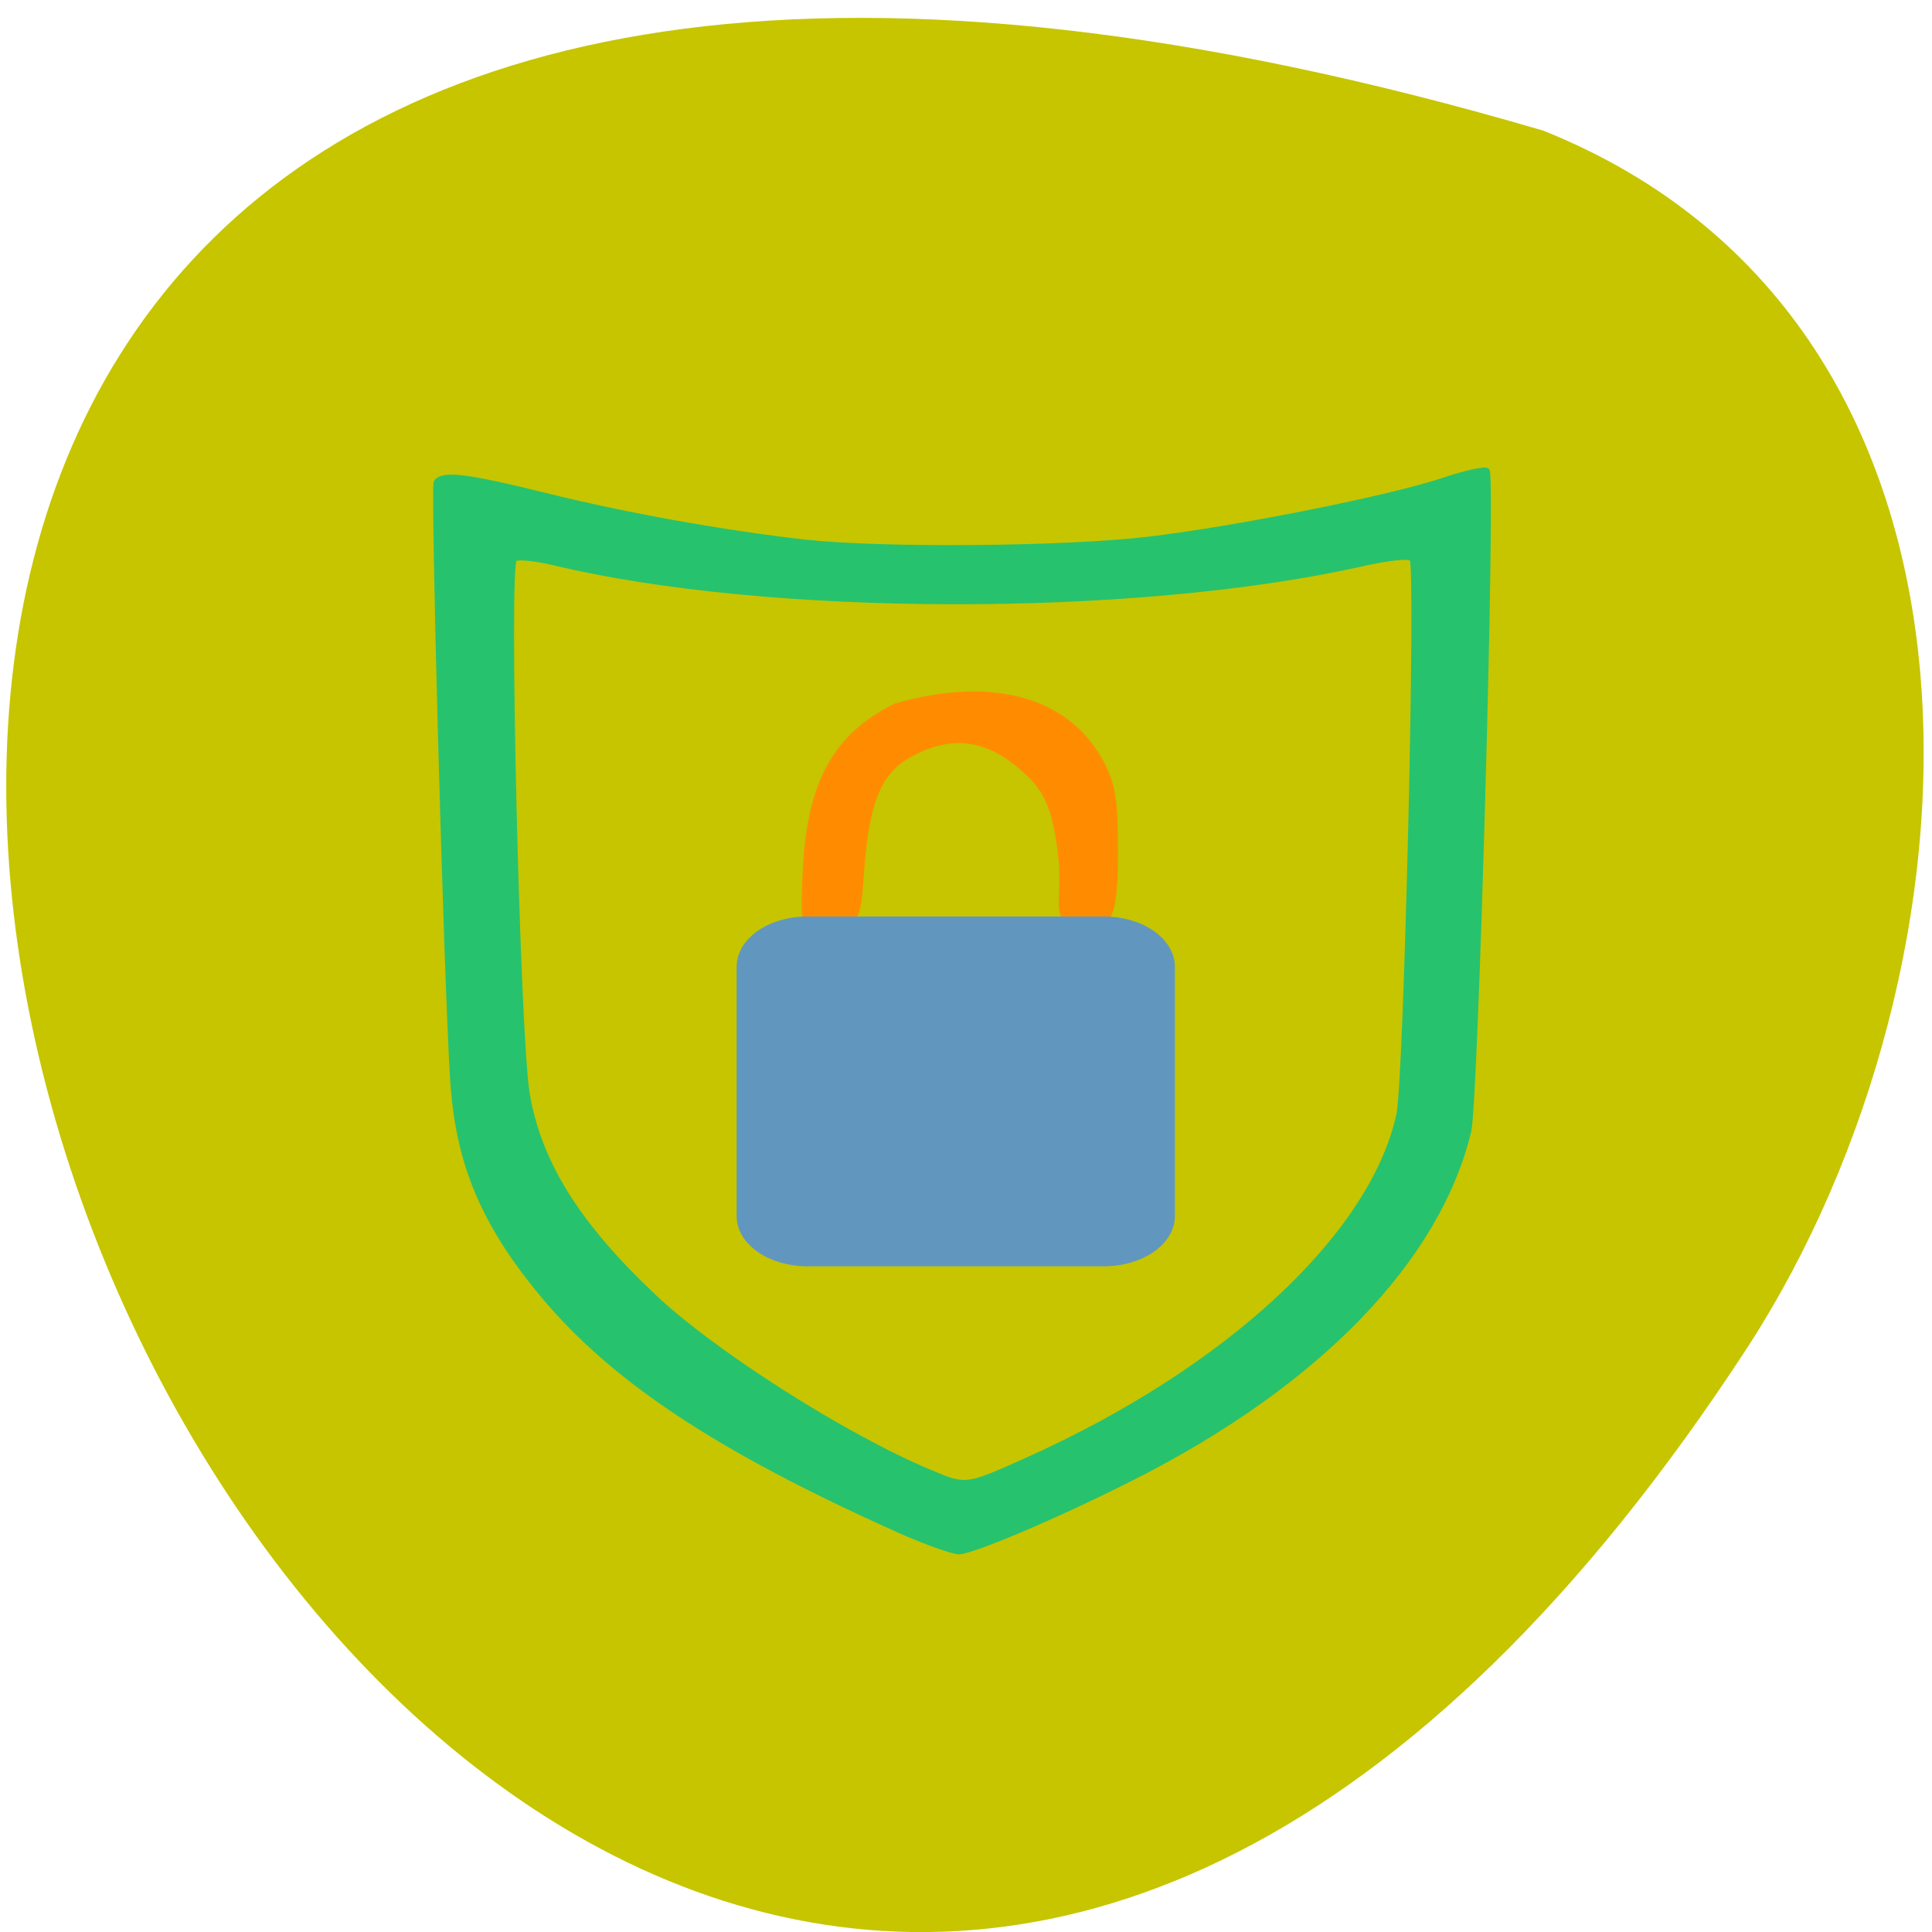 <svg xmlns="http://www.w3.org/2000/svg" viewBox="0 0 16 16"><path d="m 12.781 1.082 c -23.438 -6.887 -9.418 27.14 1.695 10.07 c 2.031 -3.137 2.332 -8.457 -1.695 -10.07" fill="#c6c500"/><g transform="matrix(0.061 0 0 0.062 0.365 0.074)"><path d="m 103.42 114.62 c 0.638 -11.375 4.148 -17.5 12.13 -21.438 c 11.296 -3.25 22.975 -2.063 28.14 7.875 c 1.404 2.813 1.723 4.813 1.723 11.25 c 0 8.313 -0.638 10.125 -3.638 10 c -5.425 -0.25 -2.936 -2.563 -3.702 -9.188 c -0.83 -7 -2.17 -9.313 -5.744 -12.188 c -4.85 -4 -9.956 -4.25 -15.317 -1.063 c -3.702 2.188 -5.297 6.06 -5.999 14.438 c -0.638 7.563 0 8.25 -6.893 8 c -0.957 -0.063 -1.021 -1.313 -0.702 -7.688" fill="#ff8c00" stroke="#ff8c00" stroke-width="0.783"/><path d="m 115.93 203.12 c -24.379 -10.75 -38.547 -20 -48.12 -31.25 c -8.169 -9.625 -11.615 -17.75 -12.317 -28.875 c -0.893 -13.938 -2.68 -79 -2.234 -79.75 c 0.766 -1.25 4.212 -0.813 14.742 1.75 c 10.977 2.688 24.12 5 35.29 6.25 c 10.467 1.125 35.1 0.938 46.525 -0.375 c 11.998 -1.375 33.25 -5.563 40.33 -7.937 c 2.872 -0.938 5.425 -1.5 5.744 -1.25 c 0.83 0.813 -1.532 84.19 -2.489 88.19 c -4.212 17.188 -20.422 33.688 -45.44 46.19 c -10.275 5.125 -21.954 10 -23.805 10 c -0.957 -0.063 -4.659 -1.375 -8.233 -2.938 m 17.487 -9.25 c 27.25 -12 46.972 -30 50.55 -46.19 c 1.021 -4.563 2.68 -73.38 1.787 -74.25 c -0.447 -0.438 -3.127 -0.188 -7.531 0.813 c -30.634 6.625 -80.09 6.563 -109.07 -0.313 c -2.425 -0.563 -4.787 -0.813 -5.297 -0.5 c -1.149 0.688 0.383 63.63 1.723 71.5 c 1.596 9.188 6.765 17.375 17.04 26.938 c 8.04 7.563 26.17 18.938 37.845 23.688 c 4.659 1.938 4.787 1.938 12.956 -1.688" fill="#27c26e" stroke="#27c26e" stroke-width="0.729"/><path d="m 103.67 121.81 h 40.21 c 4.978 0 9.06 2.75 9.06 6.125 v 33.31 c 0 3.375 -4.084 6.125 -9.06 6.125 h -40.21 c -5.04 0 -9.06 -2.75 -9.06 -6.125 v -33.31 c 0 -3.375 4.02 -6.125 9.06 -6.125" fill="#6197be" stroke="#6197be" stroke-width="1.169"/></g></svg>